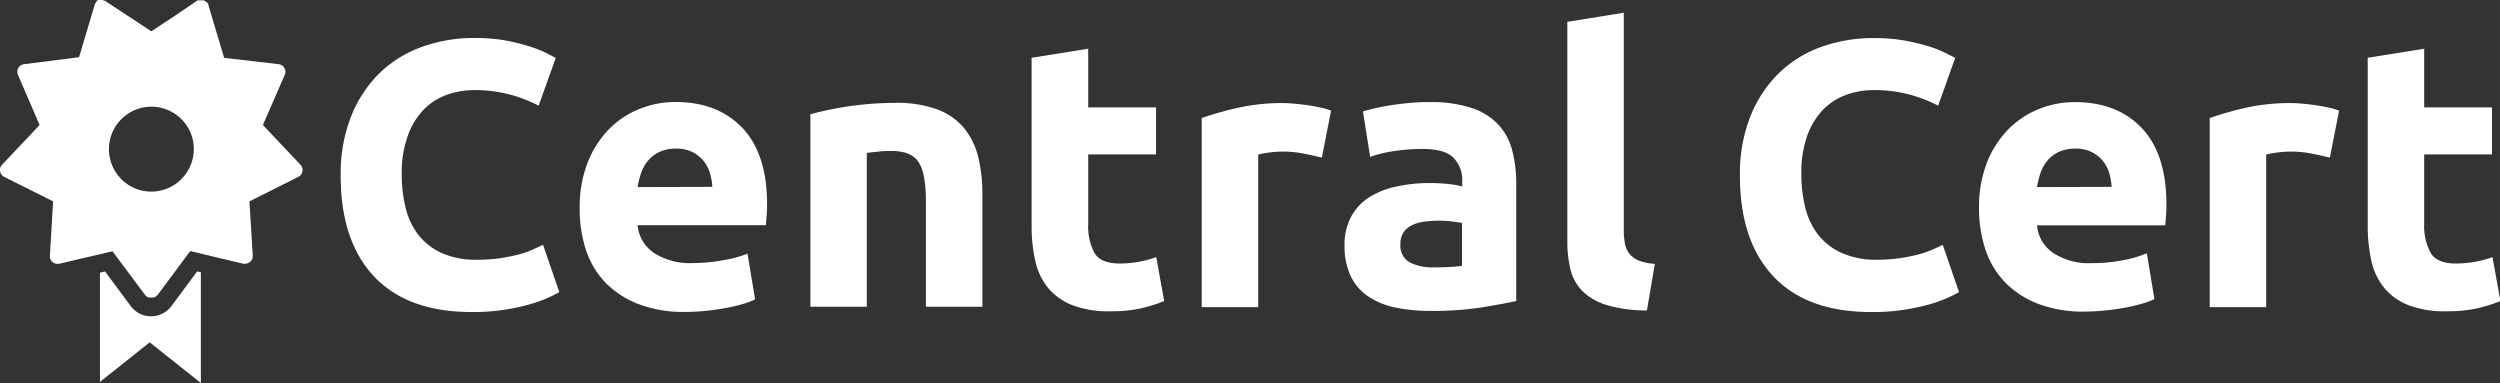 <svg xmlns="http://www.w3.org/2000/svg" viewBox="0 0 491.63 75.32"><rect x="0" y="0" width="491.63" height="75.32" fill="#333333" stroke="none"/><defs><style>.cls-1{fill:#fff;}</style></defs><title>logo_centralcertFichier 5</title><g id="Calque_2" data-name="Calque 2"><g id="Calque_1-2" data-name="Calque 1"><path class="cls-1" d="M92.75,61.36q-12.6,0-19.19-7T67,34.46A30.66,30.66,0,0,1,69,23a24.7,24.7,0,0,1,5.51-8.49,23.07,23.07,0,0,1,8.35-5.25,30.14,30.14,0,0,1,10.5-1.79,33.86,33.86,0,0,1,6,.48A40.42,40.42,0,0,1,104,9.09a23.58,23.58,0,0,1,3.35,1.3c.89.45,1.54.8,1.94,1l-3.36,9.39a27.45,27.45,0,0,0-5.55-2.16,26.28,26.28,0,0,0-7.19-.9,15.79,15.79,0,0,0-5.25.9,11.82,11.82,0,0,0-4.54,2.86,14.21,14.21,0,0,0-3.17,5.11A21.28,21.28,0,0,0,79,34.24a27.23,27.23,0,0,0,.78,6.67,14.05,14.05,0,0,0,2.53,5.32,12.25,12.25,0,0,0,4.58,3.54,16.33,16.33,0,0,0,6.86,1.31,30.94,30.94,0,0,0,4.54-.3,34.33,34.33,0,0,0,3.58-.71,18.53,18.53,0,0,0,2.76-.93l2.16-1,3.2,9.31a27.18,27.18,0,0,1-6.93,2.69A40.57,40.57,0,0,1,92.75,61.36Z"/><path class="cls-1" d="M114,41a24.13,24.13,0,0,1,1.6-9.13,19.57,19.57,0,0,1,4.21-6.52,17.6,17.6,0,0,1,6-3.95,18.86,18.86,0,0,1,7-1.34q8.34,0,13.19,5.11t4.84,15c0,.64,0,1.35-.07,2.12s-.1,1.46-.15,2H125.38a7.37,7.37,0,0,0,3.21,5.44,12.87,12.87,0,0,0,7.6,2,31.42,31.42,0,0,0,6-.56A22.16,22.16,0,0,0,147,49.88l1.49,9a14.6,14.6,0,0,1-2.38.89,32.58,32.58,0,0,1-3.32.79c-1.22.22-2.52.41-3.91.56a41.6,41.6,0,0,1-4.17.22,24.6,24.6,0,0,1-9.21-1.57A18,18,0,0,1,119,55.51a17,17,0,0,1-3.8-6.44A25.57,25.57,0,0,1,114,41Zm26.08-4.25a11.74,11.74,0,0,0-.48-2.76,7.09,7.09,0,0,0-1.27-2.38,6.69,6.69,0,0,0-2.16-1.71,7,7,0,0,0-3.24-.67,7.53,7.53,0,0,0-3.21.63,6.5,6.5,0,0,0-2.23,1.68A7.31,7.31,0,0,0,126.09,34a16.31,16.31,0,0,0-.71,2.79Z"/><path class="cls-1" d="M159.36,22.47a64.39,64.39,0,0,1,16.69-2.24,23.12,23.12,0,0,1,8.31,1.3,12.47,12.47,0,0,1,5.25,3.69,14.47,14.47,0,0,1,2.76,5.66,30.5,30.5,0,0,1,.82,7.31V60.32H182.08V39.53q0-5.37-1.41-7.6t-5.29-2.24c-.8,0-1.64,0-2.54.11s-1.68.17-2.38.27V60.32h-11.1Z"/><path class="cls-1" d="M202.87,11.36,214,9.58V21.12h13.34v9.24H214V44.15a11,11,0,0,0,1.23,5.59q1.23,2.09,5,2.08a21.61,21.61,0,0,0,3.69-.33,20.23,20.23,0,0,0,3.46-.93l1.56,8.64a30.16,30.16,0,0,1-4.47,1.41,25.87,25.87,0,0,1-6,.6A19.9,19.9,0,0,1,210.84,60a11.88,11.88,0,0,1-4.77-3.43,12.73,12.73,0,0,1-2.49-5.32,31.61,31.61,0,0,1-.71-6.93Z"/><path class="cls-1" d="M259.94,31c-1-.25-2.16-.51-3.5-.78a21.13,21.13,0,0,0-4.32-.41,20.75,20.75,0,0,0-2.5.18,15.24,15.24,0,0,0-2.19.41v30H236.32V23.21a68.11,68.11,0,0,1,7.05-2,40.52,40.52,0,0,1,9-.94q.89,0,2.16.12c.84.07,1.69.17,2.53.29s1.69.28,2.54.45a13.48,13.48,0,0,1,2.16.63Z"/><path class="cls-1" d="M281.1,20.08a25.6,25.6,0,0,1,8.2,1.12,12.6,12.6,0,0,1,5.25,3.2,11.77,11.77,0,0,1,2.8,5.07,25.28,25.28,0,0,1,.82,6.63V59.2q-2.39.52-6.63,1.23a64,64,0,0,1-10.29.71,33.06,33.06,0,0,1-6.89-.67,15,15,0,0,1-5.33-2.2,10,10,0,0,1-3.42-4,13.67,13.67,0,0,1-1.2-6,11.45,11.45,0,0,1,1.38-5.82,10.67,10.67,0,0,1,3.69-3.8,16.67,16.67,0,0,1,5.29-2A29.21,29.21,0,0,1,281,36a33.42,33.42,0,0,1,3.83.19,16.39,16.39,0,0,1,2.72.48v-1A6.17,6.17,0,0,0,285.8,31q-1.71-1.71-6-1.71a38.42,38.42,0,0,0-5.59.41,24.2,24.2,0,0,0-4.77,1.15l-1.41-8.94c.64-.19,1.45-.41,2.42-.63s2-.42,3.16-.6,2.35-.32,3.62-.44A37.35,37.35,0,0,1,281.1,20.08Zm.9,32.49c1.09,0,2.13,0,3.13-.08a21.67,21.67,0,0,0,2.38-.22V43.85a20.18,20.18,0,0,0-2-.3A22.15,22.15,0,0,0,283,43.4a22.7,22.7,0,0,0-2.94.19,7.47,7.47,0,0,0-2.42.71A4.05,4.05,0,0,0,276,45.71a3.94,3.94,0,0,0-.6,2.24,3.79,3.79,0,0,0,1.75,3.61A9.69,9.69,0,0,0,282,52.57Z"/><path class="cls-1" d="M323.87,61.06A28,28,0,0,1,316,60a11.7,11.7,0,0,1-4.77-2.72,9.05,9.05,0,0,1-2.38-4.25,23,23,0,0,1-.63-5.62V4.29l11.1-1.79V45.19a14.52,14.52,0,0,0,.22,2.68,4.49,4.49,0,0,0,.86,2,4.55,4.55,0,0,0,1.82,1.35,10.32,10.32,0,0,0,3.21.67Z"/><path class="cls-1" d="M367.94,61.36q-12.58,0-19.19-7t-6.59-19.9a30.66,30.66,0,0,1,2-11.44,24.57,24.57,0,0,1,5.52-8.49A23,23,0,0,1,358,9.28a30.16,30.16,0,0,1,10.51-1.79,34,34,0,0,1,6,.48,40.22,40.22,0,0,1,4.69,1.12,23.58,23.58,0,0,1,3.35,1.3c.9.45,1.54.8,1.94,1l-3.35,9.39a27.45,27.45,0,0,0-5.55-2.16,26.33,26.33,0,0,0-7.19-.9,15.75,15.75,0,0,0-5.25.9,11.86,11.86,0,0,0-4.55,2.86,14.35,14.35,0,0,0-3.17,5.11,21.5,21.5,0,0,0-1.19,7.6,27.23,27.23,0,0,0,.78,6.67,14.22,14.22,0,0,0,2.54,5.32,12.09,12.09,0,0,0,4.58,3.54A16.29,16.29,0,0,0,369,51.08a31.08,31.08,0,0,0,4.55-.3,35.41,35.41,0,0,0,3.58-.71,18,18,0,0,0,2.75-.93c.8-.35,1.52-.67,2.16-1l3.21,9.31a27.18,27.18,0,0,1-6.93,2.69A40.65,40.65,0,0,1,367.94,61.36Z"/><path class="cls-1" d="M389.18,41a23.94,23.94,0,0,1,1.6-9.13A19.57,19.57,0,0,1,395,25.37a17.6,17.6,0,0,1,6-3.95,18.84,18.84,0,0,1,7-1.34q8.35,0,13.19,5.11t4.84,15c0,.64,0,1.35-.07,2.12s-.1,1.46-.15,2H400.58a7.33,7.33,0,0,0,3.2,5.44,12.89,12.89,0,0,0,7.6,2,31.45,31.45,0,0,0,6-.56,22.22,22.22,0,0,0,4.8-1.38l1.49,9a14.25,14.25,0,0,1-2.38.89,32,32,0,0,1-3.32.79c-1.21.22-2.52.41-3.91.56a41.6,41.6,0,0,1-4.17.22,24.54,24.54,0,0,1-9.2-1.57,17.85,17.85,0,0,1-6.48-4.28,16.91,16.91,0,0,1-3.8-6.44A25.57,25.57,0,0,1,389.18,41Zm26.07-4.25a11.74,11.74,0,0,0-.48-2.76,6.92,6.92,0,0,0-1.27-2.38,6.69,6.69,0,0,0-2.16-1.71,7,7,0,0,0-3.24-.67,7.46,7.46,0,0,0-3.2.63,6.54,6.54,0,0,0-2.24,1.68A7.67,7.67,0,0,0,401.28,34a16.28,16.28,0,0,0-.7,2.79Z"/><path class="cls-1" d="M458.17,31c-1-.25-2.16-.51-3.5-.78a21.13,21.13,0,0,0-4.32-.41,20.75,20.75,0,0,0-2.5.18,15.43,15.43,0,0,0-2.2.41v30h-11.1V23.21a68.58,68.58,0,0,1,7-2,40.67,40.67,0,0,1,9.06-.94q.89,0,2.16.12c.84.07,1.69.17,2.53.29s1.69.28,2.53.45a12.89,12.89,0,0,1,2.16.63Z"/><path class="cls-1" d="M465.62,11.36l11.1-1.78V21.12h13.34v9.24H476.72V44.15A11,11,0,0,0,478,49.74q1.23,2.09,5,2.08a21.61,21.61,0,0,0,3.69-.33,20.23,20.23,0,0,0,3.46-.93l1.57,8.64a30.16,30.16,0,0,1-4.47,1.41,26,26,0,0,1-6,.6A19.8,19.8,0,0,1,473.6,60a11.74,11.74,0,0,1-4.77-3.43,12.62,12.62,0,0,1-2.5-5.32,31.61,31.61,0,0,1-.71-6.93Z"/><path class="cls-1" d="M39.5,53.54V75.32l-10.06-8L19.66,75.1V53.62l1-.24,5,6.75a5,5,0,0,0,8.1,0l5-6.75Z"/><path class="cls-1" d="M59.08,32.39,51.7,24.58,56,14.72a1.5,1.5,0,0,0-1.21-2.1L44.08,11.38,41,1.08A.49.49,0,0,1,41,1l0,0,0-.08s0,0,0,0a.3.3,0,0,0,0-.08L40.8.66a.21.21,0,0,0,0-.06h0l0,0,0-.05L40.62.44,40.54.36l-.2-.14L40.13.11,40,.07l-.1,0h-.61l-.1,0-.12,0h0l-.1,0h0l0,0-.1,0-.12.07L34.41,3.09,29.75,6.16l-.33-.22L20.78.25A1.52,1.52,0,0,0,20,0h-.23l-.11,0H19.5l-.08,0-.07,0-.09,0-.18.11L19,.31l0,0h0l0,0,0,0h0l0,0a1.46,1.46,0,0,0-.16.19,2.25,2.25,0,0,0-.12.21,2.44,2.44,0,0,0-.1.24l-3.07,10.3L4.75,12.62a1.51,1.51,0,0,0-1.22,2.1l4.26,9.86L.41,32.39a1.52,1.52,0,0,0,.43,2.4l9.6,4.81-.34,5.86-.29,4.87a1.42,1.42,0,0,0,.12.68l.06.13.06.1a1.27,1.27,0,0,0,.21.25.12.12,0,0,0,.05,0l0,.05.12.09.13.07a.52.52,0,0,0,.13.06,1.4,1.4,0,0,0,.58.12h.16a.63.63,0,0,0,.19,0l4.46-1.06L19.66,50l2.46-.59L28.53,58l.12.14h0a1.49,1.49,0,0,0,.14.12l.09.08h0l.1.06.11.06.05,0,.08,0,.17.05a1.86,1.86,0,0,0,.34,0,2,2,0,0,0,.34,0l.16-.05.08,0,.06,0,.1-.06.11-.06h0a.39.39,0,0,0,.1-.08.74.74,0,0,0,.13-.12h0A.75.75,0,0,0,31,58l6.41-8.63,2.13.51h0l3.51.84,4.79,1.14a1.47,1.47,0,0,0,.36,0,1.52,1.52,0,0,0,1.51-1.6L49.05,39.6l9.61-4.81A1.52,1.52,0,0,0,59.08,32.39ZM29.75,37.68a8.24,8.24,0,0,1-3.33-.7,8.35,8.35,0,1,1,11-11,8.24,8.24,0,0,1,.69,3.33A8.36,8.36,0,0,1,29.75,37.68Z"/></g></g></svg>